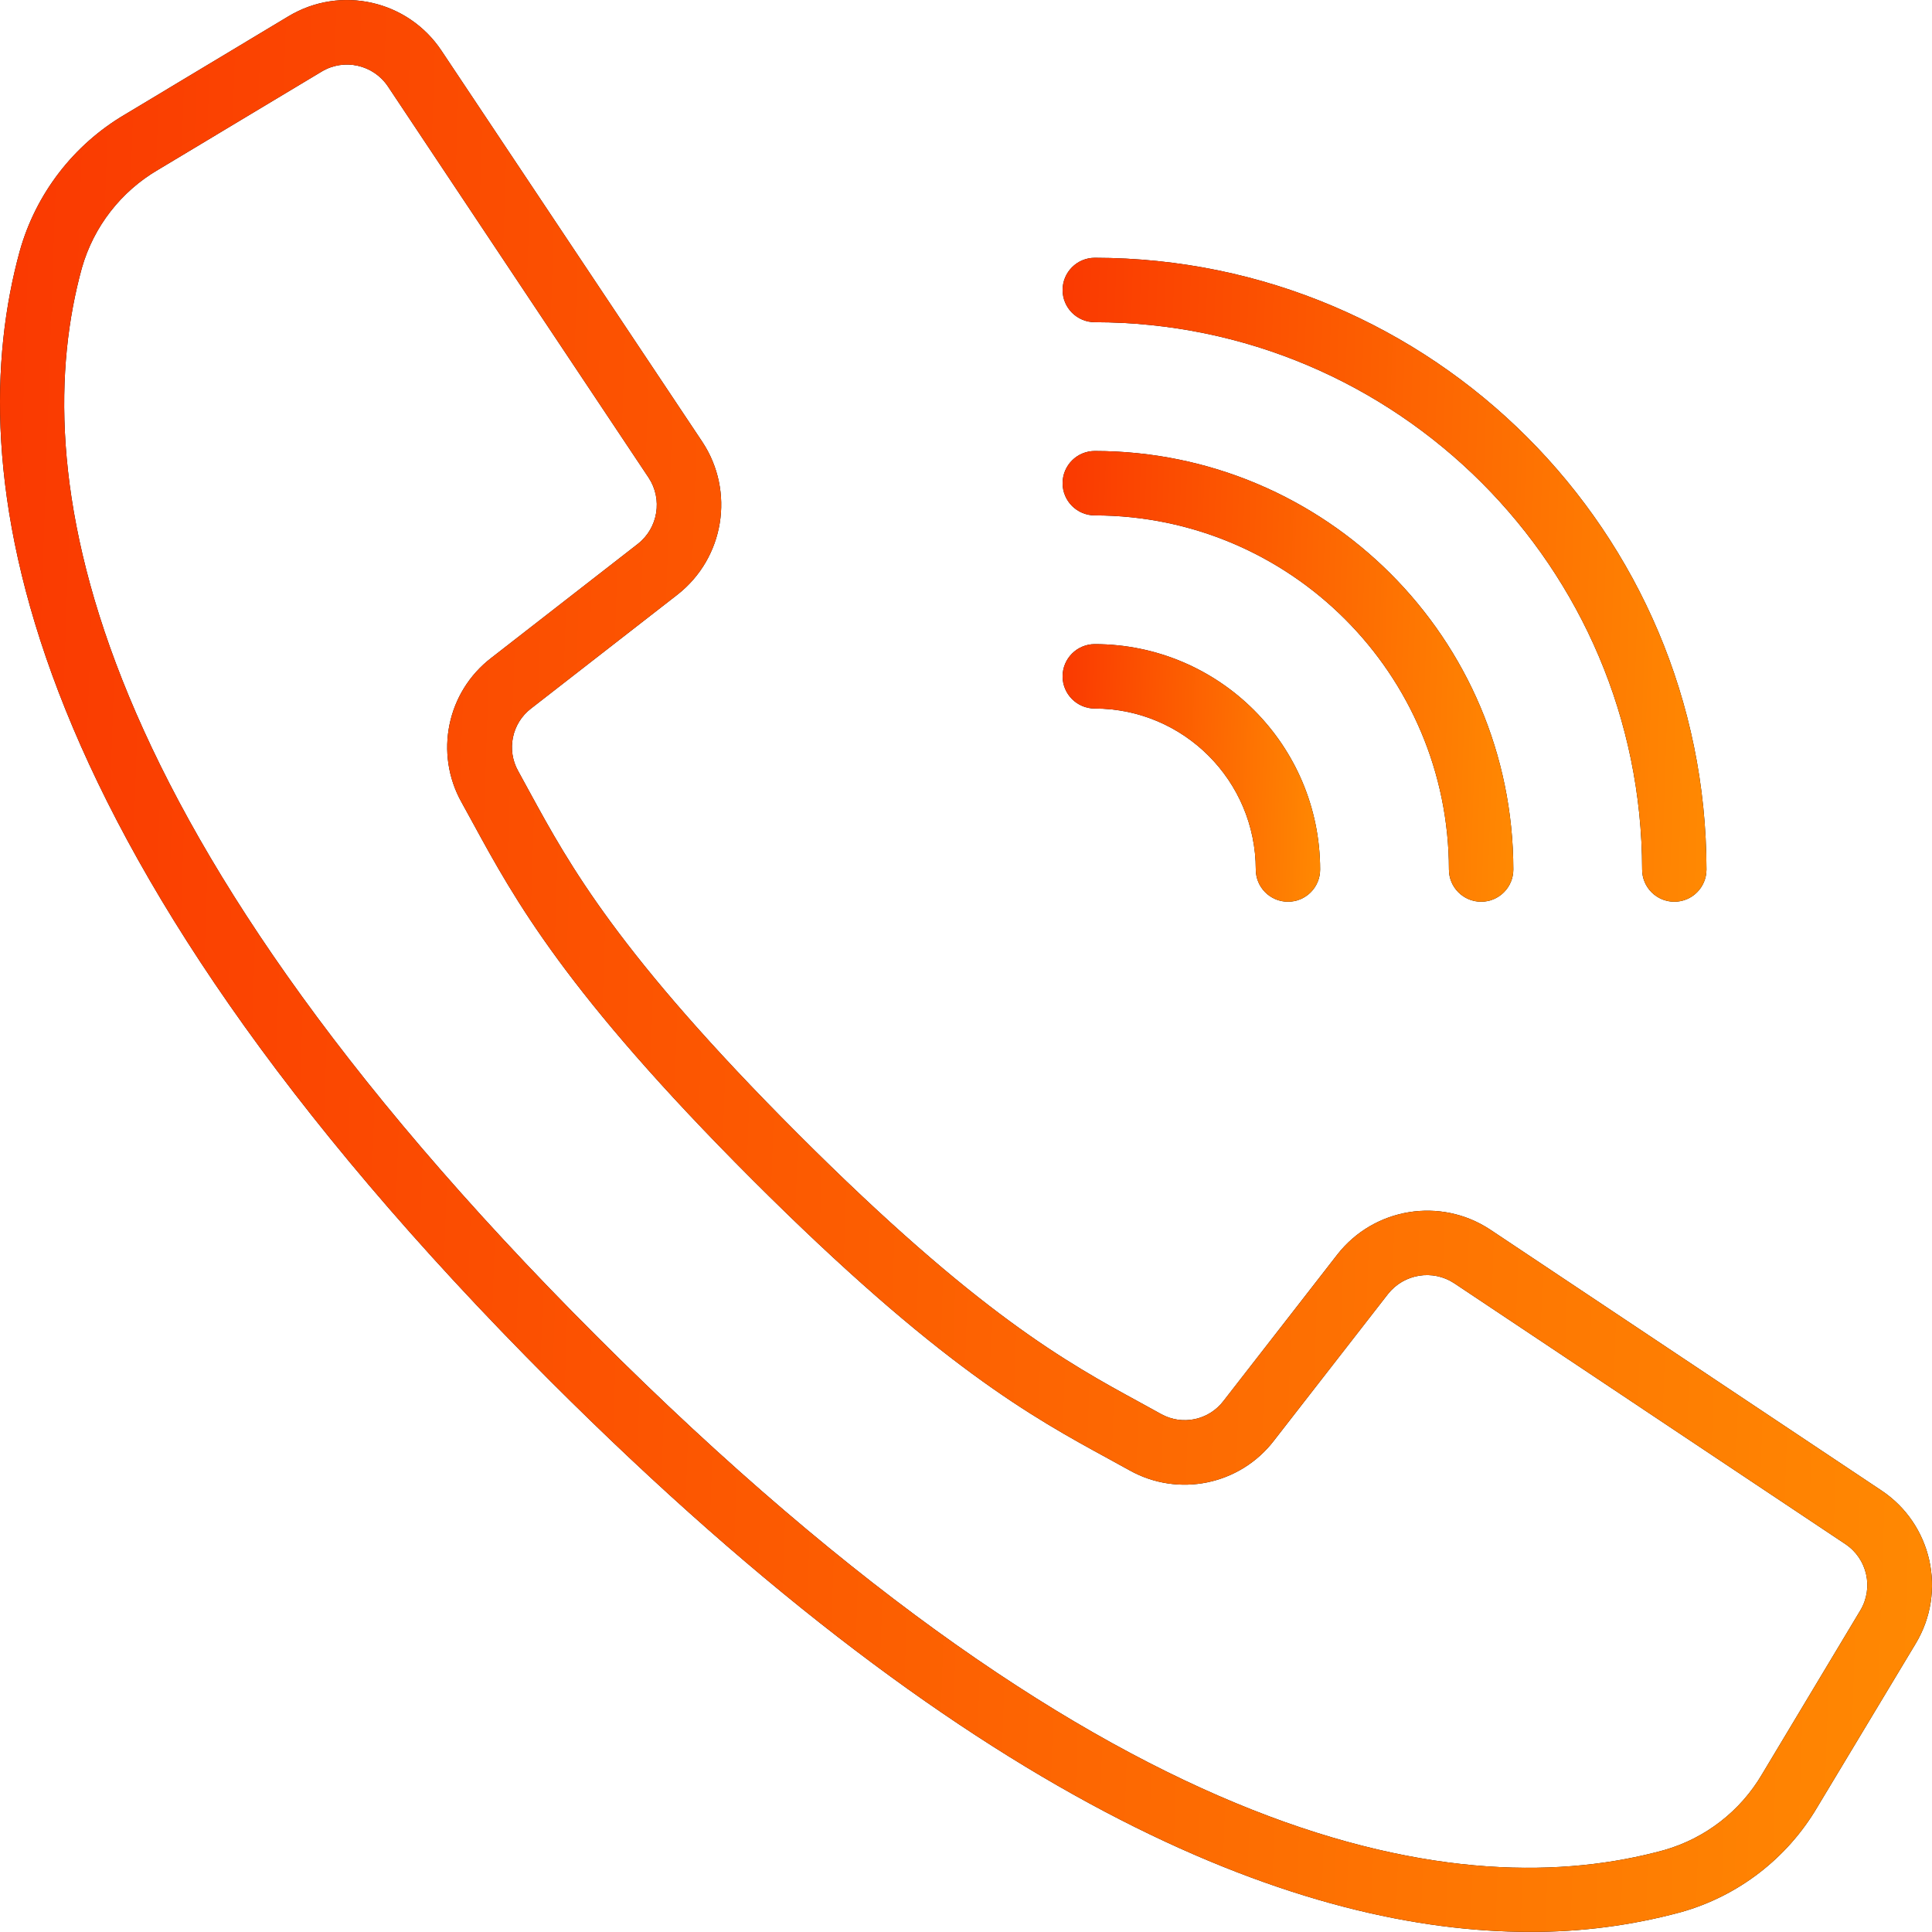 <svg width="30" height="30" viewBox="0 0 30 30" fill="none" xmlns="http://www.w3.org/2000/svg">
<g clip-path="url(#clip0_459_11218)">
<path d="M29.213 23.143L23.141 19.094C22.37 18.584 21.337 18.752 20.767 19.479L18.999 21.753C18.771 22.053 18.358 22.14 18.029 21.957L17.693 21.772C16.578 21.164 15.19 20.407 12.394 17.61C9.598 14.813 8.839 13.424 8.231 12.311L8.047 11.974C7.862 11.646 7.947 11.23 8.247 11.001L10.52 9.233C11.247 8.663 11.415 7.631 10.905 6.86L6.856 0.788C6.334 0.003 5.287 -0.233 4.479 0.253L1.94 1.778C1.143 2.247 0.557 3.007 0.307 3.898C-0.607 7.229 0.081 12.979 8.55 21.45C15.288 28.187 20.304 29.998 23.751 29.998C24.544 30.002 25.335 29.899 26.101 29.692C26.992 29.442 27.752 28.856 28.221 28.058L29.747 25.521C30.234 24.713 29.998 23.665 29.213 23.143ZM28.886 25.008L27.363 27.547C27.026 28.123 26.48 28.546 25.838 28.729C22.762 29.573 17.389 28.874 9.258 20.742C1.126 12.611 0.427 7.238 1.271 4.162C1.454 3.52 1.878 2.973 2.455 2.636L4.994 1.112C5.344 0.901 5.799 1.004 6.025 1.344L8.225 4.647L10.071 7.416C10.292 7.75 10.22 8.198 9.904 8.446L7.631 10.214C6.939 10.743 6.742 11.7 7.168 12.46L7.348 12.788C7.987 13.959 8.781 15.417 11.681 18.317C14.582 21.216 16.039 22.011 17.21 22.65L17.539 22.831C18.298 23.256 19.255 23.059 19.784 22.367L21.552 20.094C21.8 19.779 22.248 19.706 22.582 19.927L28.654 23.976C28.995 24.203 29.097 24.657 28.886 25.008Z" fill="black"/>
<path d="M29.213 23.143L23.141 19.094C22.37 18.584 21.337 18.752 20.767 19.479L18.999 21.753C18.771 22.053 18.358 22.14 18.029 21.957L17.693 21.772C16.578 21.164 15.19 20.407 12.394 17.61C9.598 14.813 8.839 13.424 8.231 12.311L8.047 11.974C7.862 11.646 7.947 11.23 8.247 11.001L10.52 9.233C11.247 8.663 11.415 7.631 10.905 6.86L6.856 0.788C6.334 0.003 5.287 -0.233 4.479 0.253L1.94 1.778C1.143 2.247 0.557 3.007 0.307 3.898C-0.607 7.229 0.081 12.979 8.55 21.45C15.288 28.187 20.304 29.998 23.751 29.998C24.544 30.002 25.335 29.899 26.101 29.692C26.992 29.442 27.752 28.856 28.221 28.058L29.747 25.521C30.234 24.713 29.998 23.665 29.213 23.143ZM28.886 25.008L27.363 27.547C27.026 28.123 26.48 28.546 25.838 28.729C22.762 29.573 17.389 28.874 9.258 20.742C1.126 12.611 0.427 7.238 1.271 4.162C1.454 3.52 1.878 2.973 2.455 2.636L4.994 1.112C5.344 0.901 5.799 1.004 6.025 1.344L8.225 4.647L10.071 7.416C10.292 7.75 10.22 8.198 9.904 8.446L7.631 10.214C6.939 10.743 6.742 11.7 7.168 12.46L7.348 12.788C7.987 13.959 8.781 15.417 11.681 18.317C14.582 21.216 16.039 22.011 17.21 22.65L17.539 22.831C18.298 23.256 19.255 23.059 19.784 22.367L21.552 20.094C21.8 19.779 22.248 19.706 22.582 19.927L28.654 23.976C28.995 24.203 29.097 24.657 28.886 25.008Z" fill="url(#paint0_linear_459_11218)"/>
<path d="M17 5.003C21.692 5.008 25.493 8.81 25.499 13.502C25.499 13.778 25.723 14.002 25.999 14.002C26.275 14.002 26.498 13.778 26.498 13.502C26.493 8.258 22.243 4.009 17 4.003C16.724 4.003 16.5 4.227 16.5 4.503C16.5 4.779 16.724 5.003 17 5.003Z" fill="black"/>
<path d="M17 5.003C21.692 5.008 25.493 8.81 25.499 13.502C25.499 13.778 25.723 14.002 25.999 14.002C26.275 14.002 26.498 13.778 26.498 13.502C26.493 8.258 22.243 4.009 17 4.003C16.724 4.003 16.5 4.227 16.5 4.503C16.5 4.779 16.724 5.003 17 5.003Z" fill="url(#paint1_linear_459_11218)"/>
<path d="M17 8.003C20.036 8.006 22.495 10.466 22.499 13.502C22.499 13.778 22.723 14.002 22.999 14.002C23.275 14.002 23.499 13.778 23.499 13.502C23.495 9.914 20.587 7.007 17 7.003C16.724 7.003 16.5 7.227 16.5 7.503C16.5 7.779 16.724 8.003 17 8.003Z" fill="black"/>
<path d="M17 8.003C20.036 8.006 22.495 10.466 22.499 13.502C22.499 13.778 22.723 14.002 22.999 14.002C23.275 14.002 23.499 13.778 23.499 13.502C23.495 9.914 20.587 7.007 17 7.003C16.724 7.003 16.5 7.227 16.5 7.503C16.5 7.779 16.724 8.003 17 8.003Z" fill="url(#paint2_linear_459_11218)"/>
<path d="M17 11.002C18.38 11.004 19.498 12.122 19.5 13.502C19.5 13.778 19.723 14.002 20 14.002C20.276 14.002 20.499 13.778 20.499 13.502C20.497 11.57 18.932 10.004 17 10.002C16.724 10.002 16.5 10.226 16.5 10.502C16.5 10.778 16.724 11.002 17 11.002Z" fill="black"/>
<path d="M17 11.002C18.38 11.004 19.498 12.122 19.5 13.502C19.5 13.778 19.723 14.002 20 14.002C20.276 14.002 20.499 13.778 20.499 13.502C20.497 11.57 18.932 10.004 17 10.002C16.724 10.002 16.5 10.226 16.5 10.502C16.5 10.778 16.724 11.002 17 11.002Z" fill="url(#paint3_linear_459_11218)"/>
</g>
<defs>
<linearGradient id="paint0_linear_459_11218" x1="0" y1="0.001" x2="30.974" y2="1.043" gradientUnits="userSpaceOnUse">
<stop stop-color="#FA3901"/>
<stop offset="1" stop-color="#FF8902"/>
</linearGradient>
<linearGradient id="paint1_linear_459_11218" x1="16.5" y1="4.003" x2="26.823" y2="4.351" gradientUnits="userSpaceOnUse">
<stop stop-color="#FA3901"/>
<stop offset="1" stop-color="#FF8902"/>
</linearGradient>
<linearGradient id="paint2_linear_459_11218" x1="16.5" y1="7.003" x2="23.726" y2="7.246" gradientUnits="userSpaceOnUse">
<stop stop-color="#FA3901"/>
<stop offset="1" stop-color="#FF8902"/>
</linearGradient>
<linearGradient id="paint3_linear_459_11218" x1="16.5" y1="10.002" x2="20.629" y2="10.141" gradientUnits="userSpaceOnUse">
<stop stop-color="#FA3901"/>
<stop offset="1" stop-color="#FF8902"/>
</linearGradient>
<clipPath id="clip0_459_11218">
<rect width="30" height="30" fill="white"/>
</clipPath>
</defs>
</svg>
